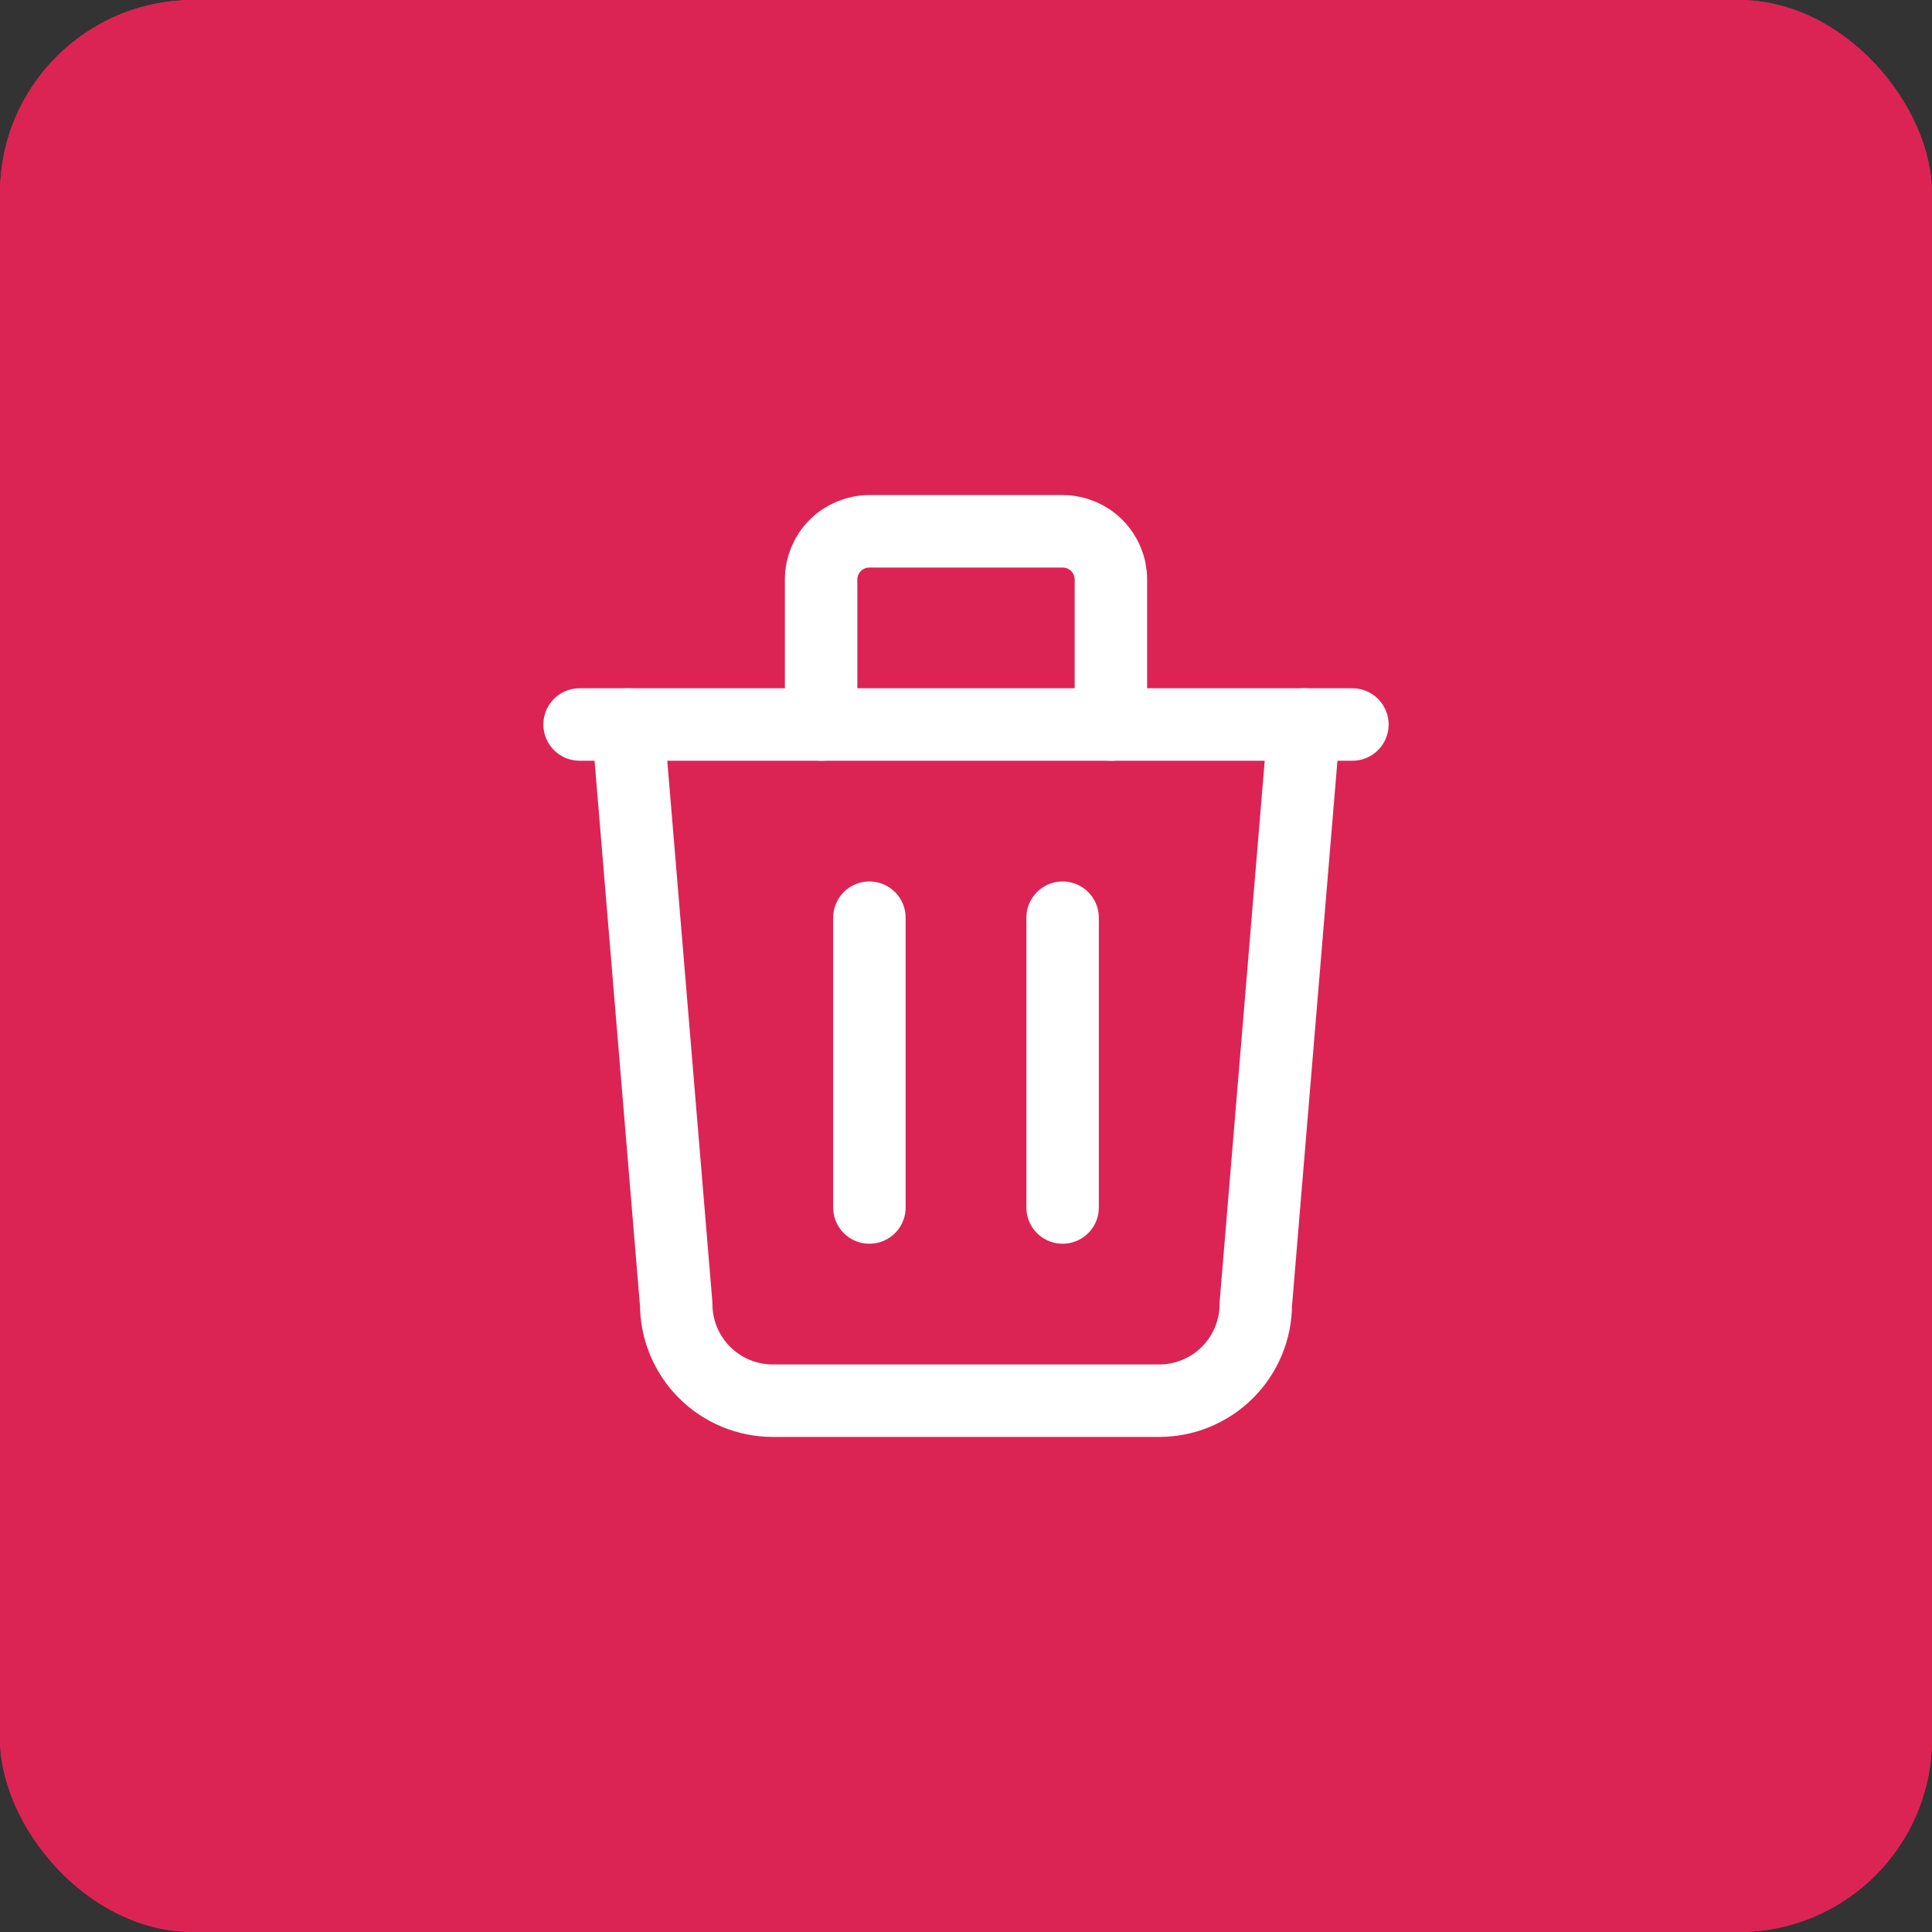 <svg width="40" height="40" viewBox="0 0 40 40" fill="none" xmlns="http://www.w3.org/2000/svg">
<rect x="0" y="0" width="40" height="40" fill="#333333" stroke="none"/>
<rect width="40" height="40" rx="4" fill="#DC2454"/>
<rect width="40" height="40" rx="4" fill="#DC2454"/>
<g clip-path="url(#clip0_817_11166)">
<path d="M12 15H28" stroke="white" stroke-width="1.5" stroke-linecap="round" stroke-linejoin="round"/>
<path d="M18 19V25" stroke="white" stroke-width="1.5" stroke-linecap="round" stroke-linejoin="round"/>
<path d="M22 19V25" stroke="white" stroke-width="1.5" stroke-linecap="round" stroke-linejoin="round"/>
<path d="M13 15L14 27C14 27.53 14.211 28.039 14.586 28.414C14.961 28.789 15.47 29 16 29H24C24.53 29 25.039 28.789 25.414 28.414C25.789 28.039 26 27.53 26 27L27 15" stroke="white" stroke-width="1.5" stroke-linecap="round" stroke-linejoin="round"/>
<path d="M17 15V12C17 11.735 17.105 11.48 17.293 11.293C17.48 11.105 17.735 11 18 11H22C22.265 11 22.52 11.105 22.707 11.293C22.895 11.48 23 11.735 23 12V15" stroke="white" stroke-width="1.5" stroke-linecap="round" stroke-linejoin="round"/>
</g>
<defs>
<clipPath id="clip0_817_11166">
<rect width="24" height="24" fill="white" transform="translate(8 8)"/>
</clipPath>
</defs>
</svg>
